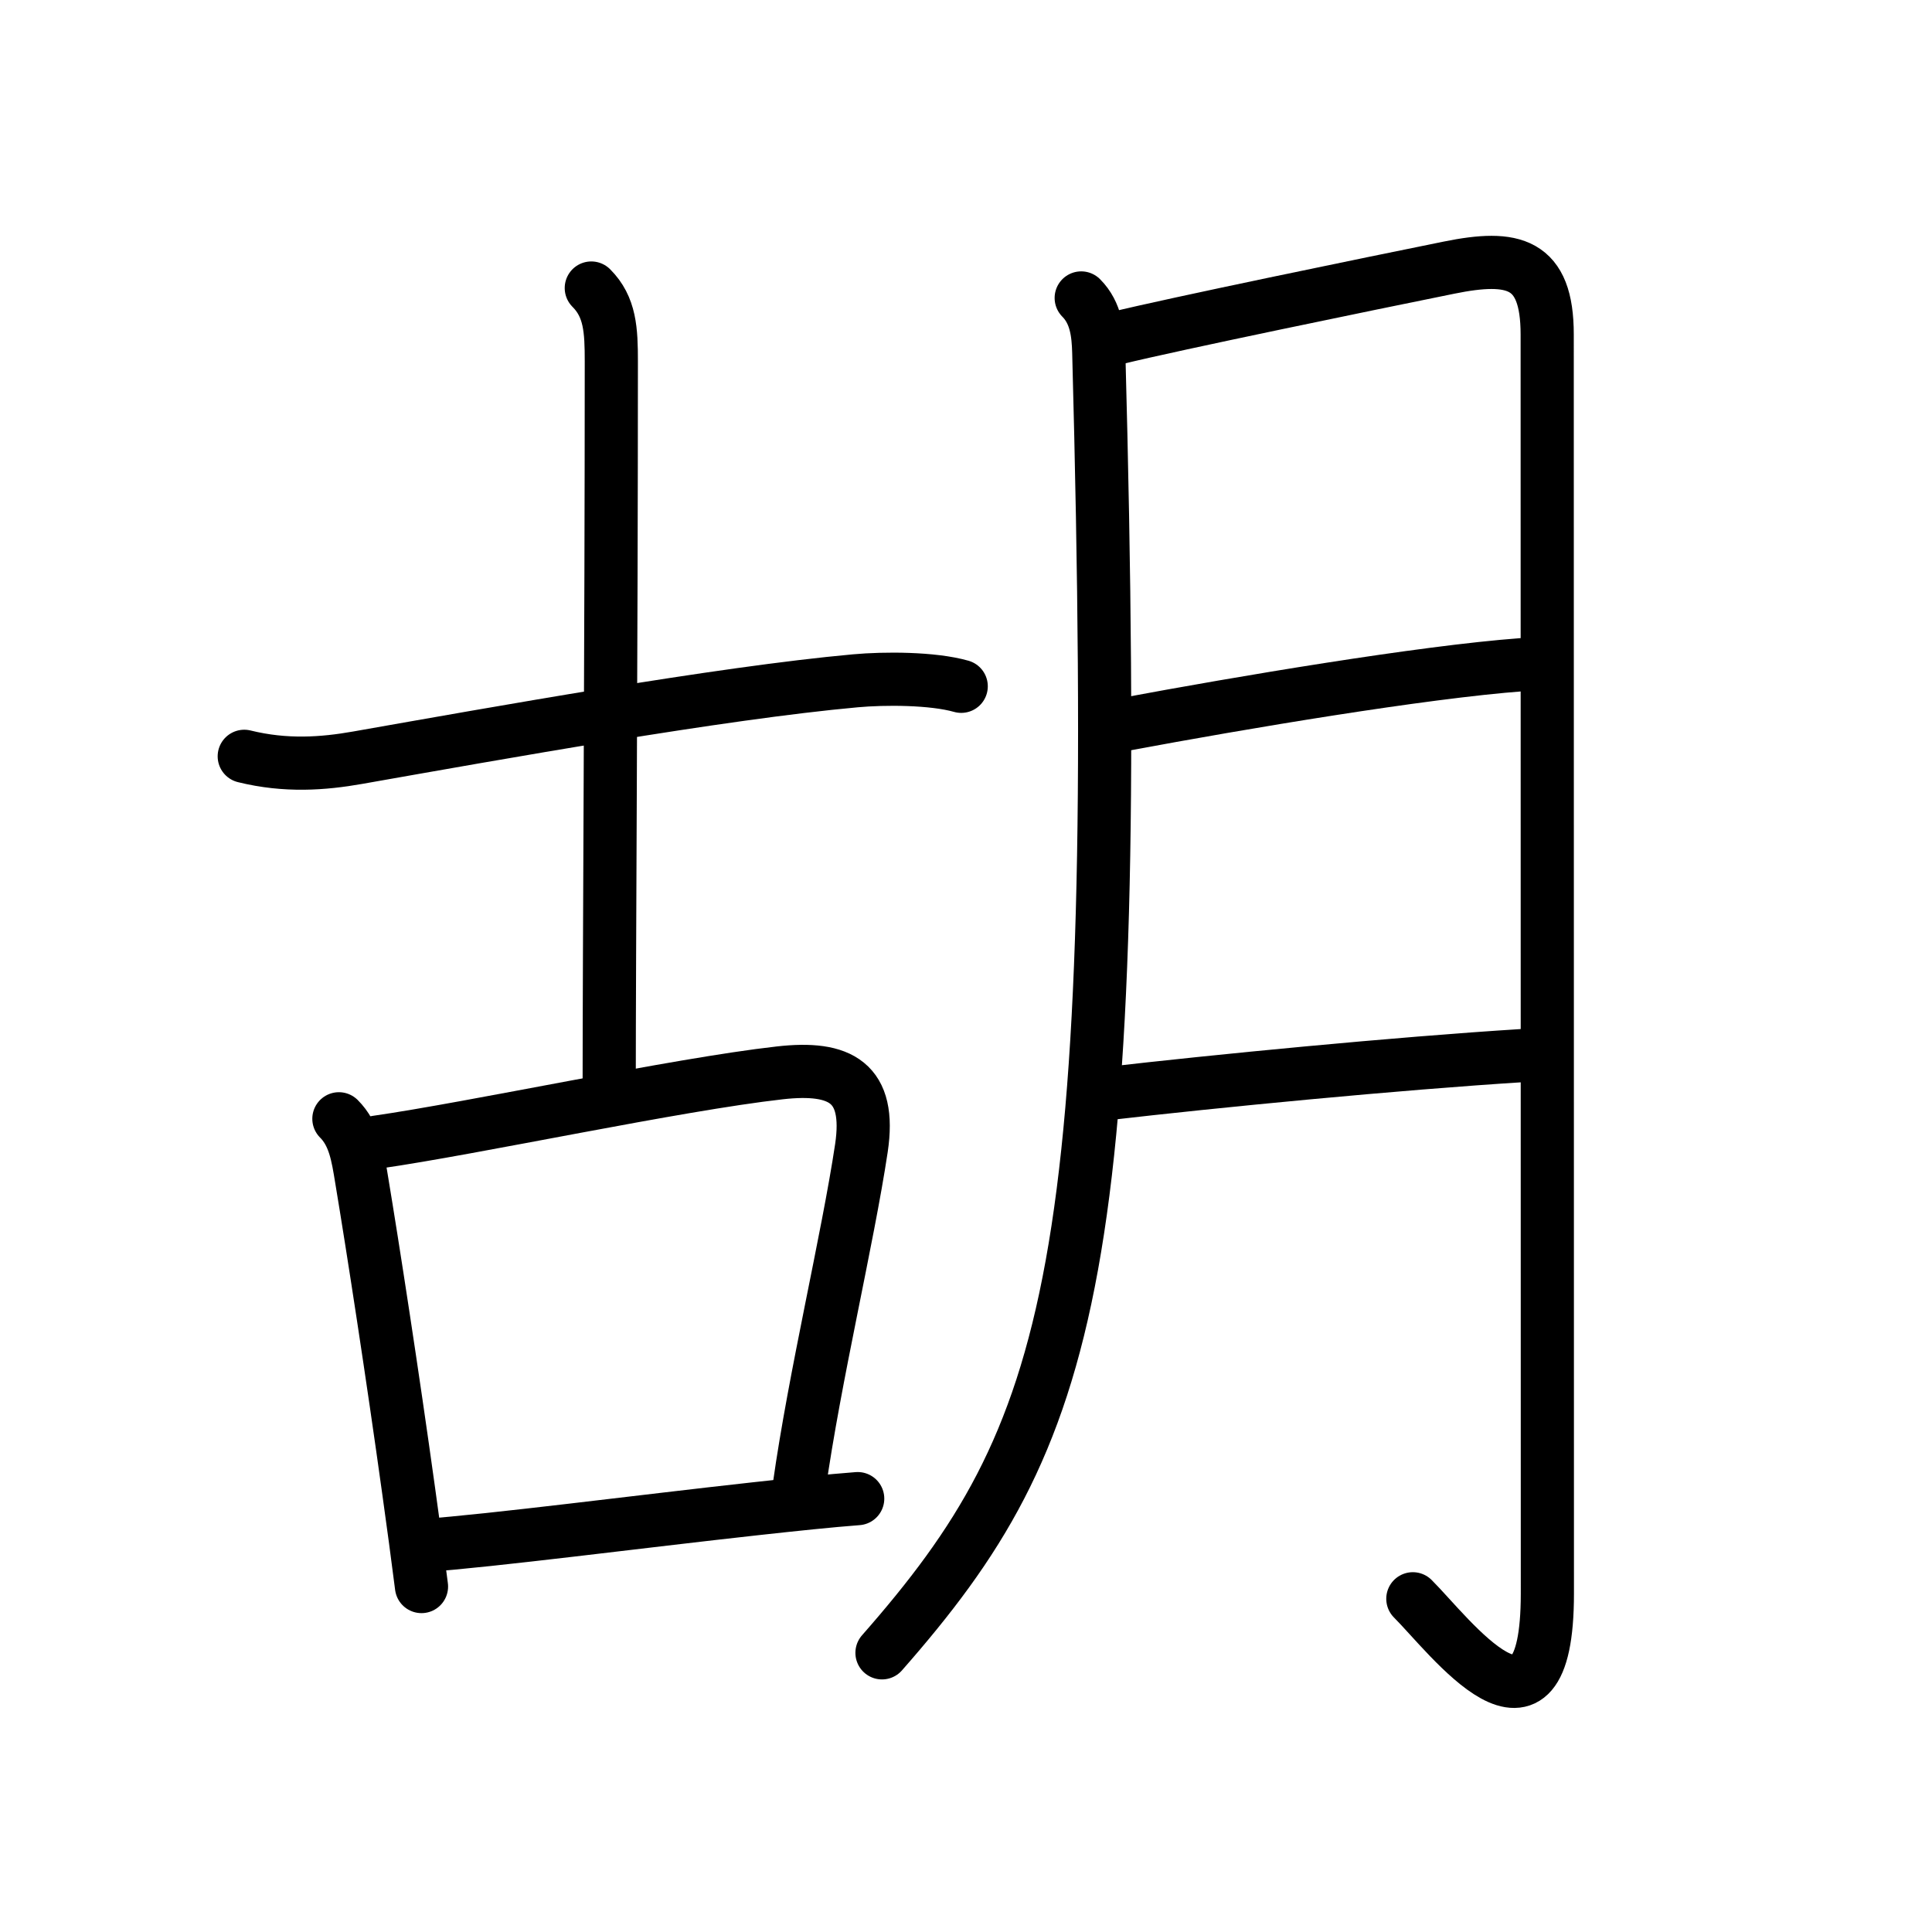 <svg xmlns="http://www.w3.org/2000/svg" width="109" height="109" viewBox="0 0 109 109"><g xmlns:kvg="http://kanjivg.tagaini.net" id="kvg:StrokePaths_080e1" style="fill:none;stroke:#000000;stroke-width:3;stroke-linecap:round;stroke-linejoin:round;"><g id="kvg:080e1" kvg:element="&#32993;"><g id="kvg:080e1-g1" kvg:element="&#21476;" kvg:position="left"><g id="kvg:080e1-g2" kvg:element="&#21313;"><path id="kvg:080e1-s1" kvg:type="&#12752;" d="M13.78,42.67c2.35,0.58,4.46,0.42,6.39,0.08c7.84-1.38,20.46-3.65,28.09-4.34c1.64-0.15,4.35-0.15,5.97,0.31"/><path id="kvg:080e1-s2" kvg:type="&#12753;a" d="M33.36,16.25c1.07,1.07,1.13,2.38,1.13,4.15c0,15.64-0.12,33.52-0.12,40.72"/></g><g id="kvg:080e1-g3" kvg:element="&#21475;"><path id="kvg:080e1-s3" kvg:type="&#12753;" d="M19.12,63.12C20,64,20.18,65.2,20.39,66.48c0.67,4.03,1.75,11.03,2.67,17.66c0.26,1.84,0.5,3.66,0.72,5.37"/><path id="kvg:080e1-s4" kvg:type="&#12757;b" d="M21.24,64.44c5.52-0.79,16.89-3.25,22.75-3.91c3.44-0.39,5.16,0.54,4.61,4.24c-0.78,5.19-2.63,12.87-3.51,19.11"/><path id="kvg:080e1-s5" kvg:type="&#12752;b" d="M23.87,87.2c3.94-0.28,12.21-1.36,18.76-2.08c2.19-0.24,4.18-0.45,5.76-0.57"/></g></g><g id="kvg:080e1-g4" kvg:element="&#26376;" kvg:variant="true" kvg:original="&#32905;" kvg:position="right" kvg:radical="general"><path id="kvg:080e1-s6" kvg:type="&#12754;" d="M61,16.81c0.85,0.85,0.96,2.02,0.99,3.05c1.39,51.89-1.36,61.02-12.23,73.39"/><path id="kvg:080e1-s7" kvg:type="&#12742;a" d="M62.97,19.08C66.23,18.28,77.3,16,81.75,15.1c3.64-0.74,5.54-0.3,5.54,3.77c0,8.21,0.01,52.15,0.01,71.04c0,9.83-5.54,2.33-7.59,0.29"/><path id="kvg:080e1-s8" kvg:type="&#12752;a" d="M63.55,40.85c6.43-1.2,16.68-2.93,22.32-3.35"/><path id="kvg:080e1-s9" kvg:type="&#12752;a" d="M62.46,61.7c6.04-0.7,16.29-1.7,23.5-2.15"/></g></g></g></svg>